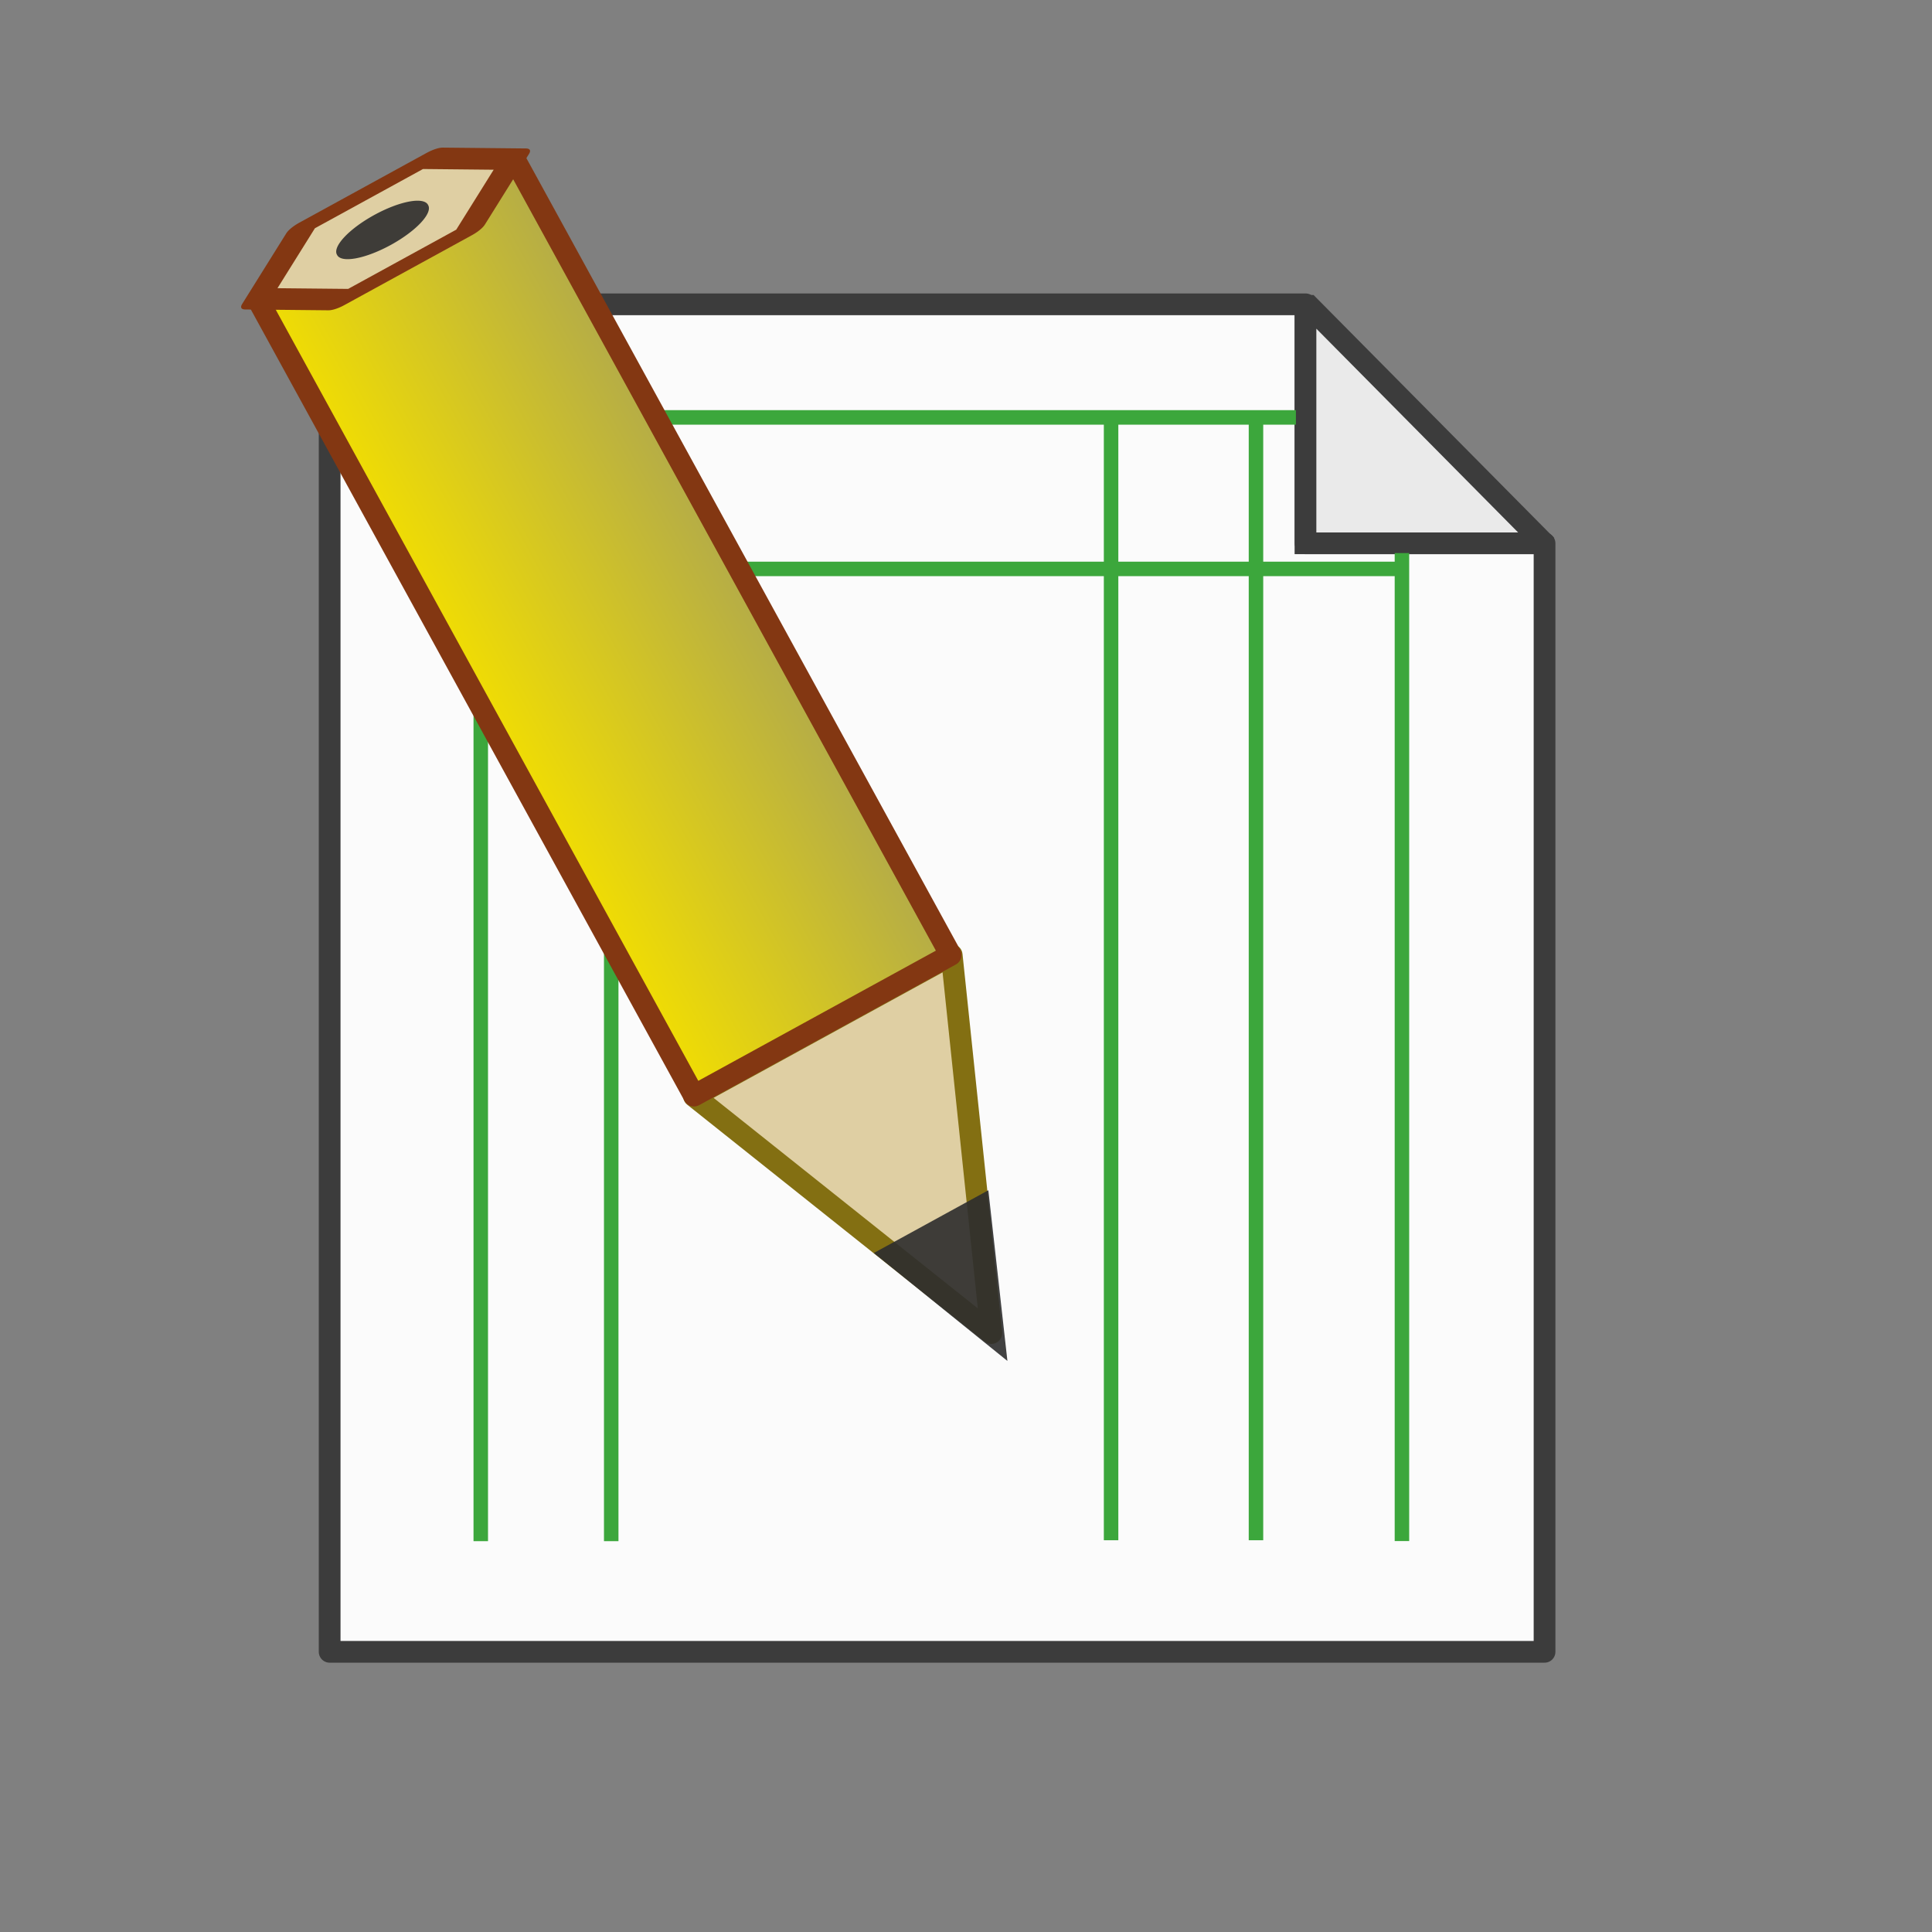 <?xml version="1.0" encoding="UTF-8" standalone="no"?>
<!-- Created with Inkscape (http://www.inkscape.org/) -->
<svg
   xmlns:dc="http://purl.org/dc/elements/1.1/"
   xmlns:cc="http://web.resource.org/cc/"
   xmlns:rdf="http://www.w3.org/1999/02/22-rdf-syntax-ns#"
   xmlns:svg="http://www.w3.org/2000/svg"
   xmlns="http://www.w3.org/2000/svg"
   xmlns:xlink="http://www.w3.org/1999/xlink"
   xmlns:sodipodi="http://inkscape.sourceforge.net/DTD/sodipodi-0.dtd"
   xmlns:inkscape="http://www.inkscape.org/namespaces/inkscape"
   id="svg1340"
   sodipodi:version="0.32"
   inkscape:version="0.43"
   width="100pt"
   height="100pt"
   sodipodi:docbase="/home/paolo/Aedilis"
   sodipodi:docname="aedilisDocumentoEdit.svg"
   version="1.0"
   inkscape:export-filename="/home/paolo/immagini/aedile.png"
   inkscape:export-xdpi="43.830002"
   inkscape:export-ydpi="43.830002">
  <rect width="100%" height="100%" fill="#808080" stroke="none"/>
  <defs
     id="defs1343">
    <linearGradient
       id="linearGradient2936">
      <stop
         id="stop2938"
         offset="0"
         style="stop-color:#ffec15;stop-opacity:1;" />
      <stop
         id="stop2940"
         offset="1"
         style="stop-color:#ffed0c;stop-opacity:0;" />
    </linearGradient>
    <linearGradient
       id="linearGradient9841">
      <stop
         style="stop-color:#f3df00;stop-opacity:1;"
         offset="0"
         id="stop9843" />
      <stop
         style="stop-color:#b2aa4a;stop-opacity:1;"
         offset="1"
         id="stop9845" />
    </linearGradient>
    <linearGradient
       inkscape:collect="always"
       id="linearGradient8830">
      <stop
         style="stop-color:#00c90c;stop-opacity:1;"
         offset="0"
         id="stop8832" />
      <stop
         style="stop-color:#00c90c;stop-opacity:0;"
         offset="1"
         id="stop8834" />
    </linearGradient>
    <linearGradient
       inkscape:collect="always"
       id="linearGradient8812">
      <stop
         style="stop-color:#ff216f;stop-opacity:1;"
         offset="0"
         id="stop8814" />
      <stop
         style="stop-color:#ff216f;stop-opacity:0;"
         offset="1"
         id="stop8816" />
    </linearGradient>
    <linearGradient
       id="linearGradient4339">
      <stop
         style="stop-color:#2646bb;stop-opacity:0.476;"
         offset="0"
         id="stop4341" />
      <stop
         style="stop-color:#2f53d6;stop-opacity:1;"
         offset="1"
         id="stop4343" />
    </linearGradient>
    <radialGradient
       inkscape:collect="always"
       xlink:href="#linearGradient4339"
       id="radialGradient1460"
       gradientUnits="userSpaceOnUse"
       gradientTransform="matrix(1.45,3.022462e-16,-2.784008e-16,0.982,-62.155,-14.518)"
       spreadMethod="pad"
       cx="138.161"
       cy="62.194"
       fx="138.161"
       fy="62.194"
       r="46.416" />
    <linearGradient
       inkscape:collect="always"
       xlink:href="#linearGradient8812"
       id="linearGradient8818"
       x1="-154.549"
       y1="104.284"
       x2="-84.685"
       y2="104.284"
       gradientUnits="userSpaceOnUse"
       gradientTransform="translate(-61.451,-48.913)" />
    <linearGradient
       inkscape:collect="always"
       xlink:href="#linearGradient8830"
       id="linearGradient8836"
       x1="-24"
       y1="262.634"
       x2="-95.827"
       y2="262.634"
       gradientUnits="userSpaceOnUse"
       gradientTransform="translate(-54.173,-69.782)" />
    <linearGradient
       inkscape:collect="always"
       xlink:href="#linearGradient9841"
       id="linearGradient9847"
       x1="-286.043"
       y1="138"
       x2="-265.661"
       y2="138"
       gradientUnits="userSpaceOnUse" />
    <linearGradient
       inkscape:collect="always"
       xlink:href="#linearGradient9841"
       id="linearGradient9868"
       gradientUnits="userSpaceOnUse"
       x1="-286.043"
       y1="138"
       x2="-265.661"
       y2="138" />
    <linearGradient
       inkscape:collect="always"
       xlink:href="#linearGradient9841"
       id="linearGradient9882"
       gradientUnits="userSpaceOnUse"
       x1="-286.043"
       y1="138"
       x2="-265.661"
       y2="138" />
    <linearGradient
       inkscape:collect="always"
       xlink:href="#linearGradient9841"
       id="linearGradient9896"
       gradientUnits="userSpaceOnUse"
       x1="-286.043"
       y1="138"
       x2="-265.661"
       y2="138" />
    <radialGradient
       inkscape:collect="always"
       xlink:href="#linearGradient2936"
       id="radialGradient2928"
       cx="300.812"
       cy="-75.549"
       fx="300.812"
       fy="-75.549"
       r="26.339"
       gradientUnits="userSpaceOnUse"
       gradientTransform="matrix(0.872,0.397,-0.377,0.543,6.945,-155.918)" />
  </defs>
  <sodipodi:namedview
     inkscape:window-height="785"
     inkscape:window-width="1142"
     inkscape:pageshadow="2"
     inkscape:pageopacity="0.0"
     borderopacity="1.0"
     bordercolor="#666666"
     pagecolor="#ffffff"
     id="base"
     inkscape:zoom="4.792"
     inkscape:cx="62.5"
     inkscape:cy="62.5"
     inkscape:window-x="0"
     inkscape:window-y="25"
     inkscape:current-layer="layer2"
     showguides="true"
     inkscape:guide-bbox="true"
     showgrid="true"
     fill="#4169e1">
    <sodipodi:guide
       orientation="vertical"
       position="-276.197"
       id="guide9831" />
    <sodipodi:guide
       orientation="horizontal"
       position="4.961"
       id="guide2942" />
    <sodipodi:guide
       orientation="vertical"
       position="4.961"
       id="guide2944" />
  </sodipodi:namedview>
  <g
     inkscape:groupmode="layer"
     id="layer1"
     inkscape:label="sotto1"
     style="display:inline" />
  <g
     inkscape:groupmode="layer"
     id="layer2"
     inkscape:label="modulo">
    <g
       id="g4145"
       transform="translate(-242.733,-0.52)"
       inkscape:export-filename="/home/paolo/Aedilis/aedilisDocumentoEdit.png"
       inkscape:export-xdpi="72"
       inkscape:export-ydpi="72">
      <path
         id="path4147"
         d="M 265.483,21.522 L 265.483,114.517 L 349.327,114.517 L 349.327,38.015 L 332.835,38.015 L 332.835,21.522 L 265.483,21.522 z "
         style="color:#000000;fill:#fbfbfb;fill-opacity:1;fill-rule:nonzero;stroke:#3c3c3c;stroke-width:1.5;stroke-linecap:butt;stroke-linejoin:round;marker:none;marker-start:none;marker-mid:none;marker-end:none;stroke-miterlimit:4;stroke-dasharray:none;stroke-dashoffset:0;stroke-opacity:1;visibility:visible;display:inline;overflow:visible" />
      <path
         id="path4149"
         d="M 332.828,21.629 L 332.828,38.015 L 349.23,38.015 L 349.23,37.944 L 333.074,21.629 L 332.828,21.629 z "
         style="color:#000000;fill:#eaeaea;fill-opacity:1;fill-rule:nonzero;stroke:#3c3c3c;stroke-width:1.5;stroke-linecap:butt;stroke-linejoin:miter;marker:none;marker-start:none;marker-mid:none;marker-end:none;stroke-miterlimit:4;stroke-dasharray:none;stroke-dashoffset:0;stroke-opacity:1;visibility:visible;display:inline;overflow:visible" />
      <path
         sodipodi:nodetypes="ccc"
         id="path4151"
         d="M 275.912,106.88 C 275.912,29.327 275.912,29.327 275.912,29.327 L 332.168,29.327"
         style="fill:none;fill-opacity:0.75;fill-rule:evenodd;stroke:#3ca73c;stroke-width:1px;stroke-linecap:butt;stroke-linejoin:miter;stroke-opacity:1" />
      <path
         sodipodi:nodetypes="cccc"
         id="path4153"
         d="M 339.485,106.872 C 339.485,38.894 339.485,38.688 339.485,38.688 M 276.233,39.783 C 339.485,39.783 339.485,39.783 339.485,39.783"
         style="fill:none;fill-opacity:0.75;fill-rule:evenodd;stroke:#3ca73c;stroke-width:1px;stroke-linecap:butt;stroke-linejoin:miter;stroke-opacity:1" />
      <path
         id="path4155"
         d="M 284.915,29.334 C 284.915,106.88 284.915,106.88 284.915,106.88"
         style="fill:none;fill-opacity:0.75;fill-rule:evenodd;stroke:#3ca73c;stroke-width:1px;stroke-linecap:butt;stroke-linejoin:miter;stroke-opacity:1" />
      <path
         id="path4157"
         d="M 329.412,29.271 C 329.412,106.817 329.412,106.817 329.412,106.817"
         style="fill:none;fill-opacity:0.75;fill-rule:evenodd;stroke:#3ca73c;stroke-width:1px;stroke-linecap:butt;stroke-linejoin:miter;stroke-opacity:1" />
      <path
         id="path4159"
         d="M 319.412,29.271 C 319.412,106.817 319.412,106.817 319.412,106.817"
         style="fill:none;fill-opacity:0.75;fill-rule:evenodd;stroke:#3ca73c;stroke-width:1px;stroke-linecap:butt;stroke-linejoin:miter;stroke-opacity:1" />
    </g>
    <g
       id="g9870"
       transform="matrix(0.938,-0.514,0.514,0.938,229.524,-227.927)"
       inkscape:export-filename="/home/paolo/Aedilis/aedilisDocumentoEdit.png"
       inkscape:export-xdpi="72"
       inkscape:export-ydpi="72">
      <path
         sodipodi:nodetypes="cccc"
         id="path9872"
         d="M -288.09,186.16 L -267.529,186.16 L -277.809,210.693 L -288.09,186.16 z "
         style="color:#000000;fill:#dfcfa3;fill-opacity:1;fill-rule:nonzero;stroke:#836f12;stroke-width:1.522;stroke-linecap:butt;stroke-linejoin:round;marker:none;marker-start:none;marker-mid:none;marker-end:none;stroke-miterlimit:4;stroke-dashoffset:0;stroke-opacity:1;visibility:visible;display:inline;overflow:visible"
         transform="matrix(0.922,0,0,0.922,-19.691,-4.338)" />
      <rect
         y="108.734"
         x="-285.293"
         height="58.533"
         width="18.882"
         id="rect9874"
         style="opacity:1;color:#000000;fill:url(#linearGradient9882);fill-opacity:1;fill-rule:nonzero;stroke:#833712;stroke-width:1.403;stroke-linecap:butt;stroke-linejoin:round;marker:none;marker-start:none;marker-mid:none;marker-end:none;stroke-miterlimit:4;stroke-dasharray:none;stroke-dashoffset:0;stroke-opacity:1;visibility:visible;display:inline;overflow:visible" />
      <path
         transform="matrix(1,0,0,0.324,-0.296,73.471)"
         d="M -280.265,100.509 L -270.889,100.509 L -266.2,108.629 L -270.889,116.749 L -280.265,116.749 L -284.954,108.629 L -280.265,100.509 z "
         inkscape:randomized="0"
         inkscape:rounded="0"
         inkscape:flatsided="true"
         sodipodi:arg2="-1.5707963"
         sodipodi:arg1="-2.0943951"
         sodipodi:r2="8.120368"
         sodipodi:r1="9.3765936"
         sodipodi:cy="108.62909"
         sodipodi:cx="-275.57706"
         sodipodi:sides="6"
         id="path9876"
         style="opacity:1;color:#000000;fill:#dfcfa3;fill-opacity:1;fill-rule:nonzero;stroke:#833712;stroke-width:2.466;stroke-linecap:butt;stroke-linejoin:round;marker:none;marker-start:none;marker-mid:none;marker-end:none;stroke-miterlimit:4;stroke-dasharray:none;stroke-dashoffset:0;stroke-opacity:1;visibility:visible;display:inline;overflow:visible"
         sodipodi:type="star" />
      <path
         transform="matrix(1,0,0,0.324,8.493058e-7,73.393)"
         d="M -272.725 108.753 A 3.349 3.349 0 1 1  -279.422,108.753 A 3.349 3.349 0 1 1  -272.725 108.753 z"
         sodipodi:ry="3.3485961"
         sodipodi:rx="3.3485961"
         sodipodi:cy="108.75311"
         sodipodi:cx="-276.07315"
         id="path9878"
         style="opacity:1;color:#000000;fill:#2e2e2e;fill-opacity:0.906;fill-rule:nonzero;stroke:#3f3f3f;stroke-width:0;stroke-linecap:butt;stroke-linejoin:round;marker:none;marker-start:none;marker-mid:none;marker-end:none;stroke-miterlimit:4;stroke-dasharray:none;stroke-dashoffset:0;stroke-opacity:1;visibility:visible;display:inline;overflow:visible"
         sodipodi:type="arc" />
      <path
         sodipodi:nodetypes="cccc"
         id="path9880"
         d="M -280,181.75 L -271.572,181.75 L -275.786,192 L -280,181.75 z "
         style="color:#000000;fill:#2e2e2e;fill-opacity:0.906;fill-rule:nonzero;stroke:#000000;stroke-width:0;stroke-linecap:butt;stroke-linejoin:round;marker:none;marker-start:none;marker-mid:none;marker-end:none;stroke-miterlimit:4;stroke-dasharray:none;stroke-dashoffset:0;stroke-opacity:1;visibility:visible;display:inline;overflow:visible" />
    </g>
  </g>
  <g
     id="g3364"
     transform="matrix(0.777,-0.629,0.629,0.777,-134.791,248.184)" />
</svg>
